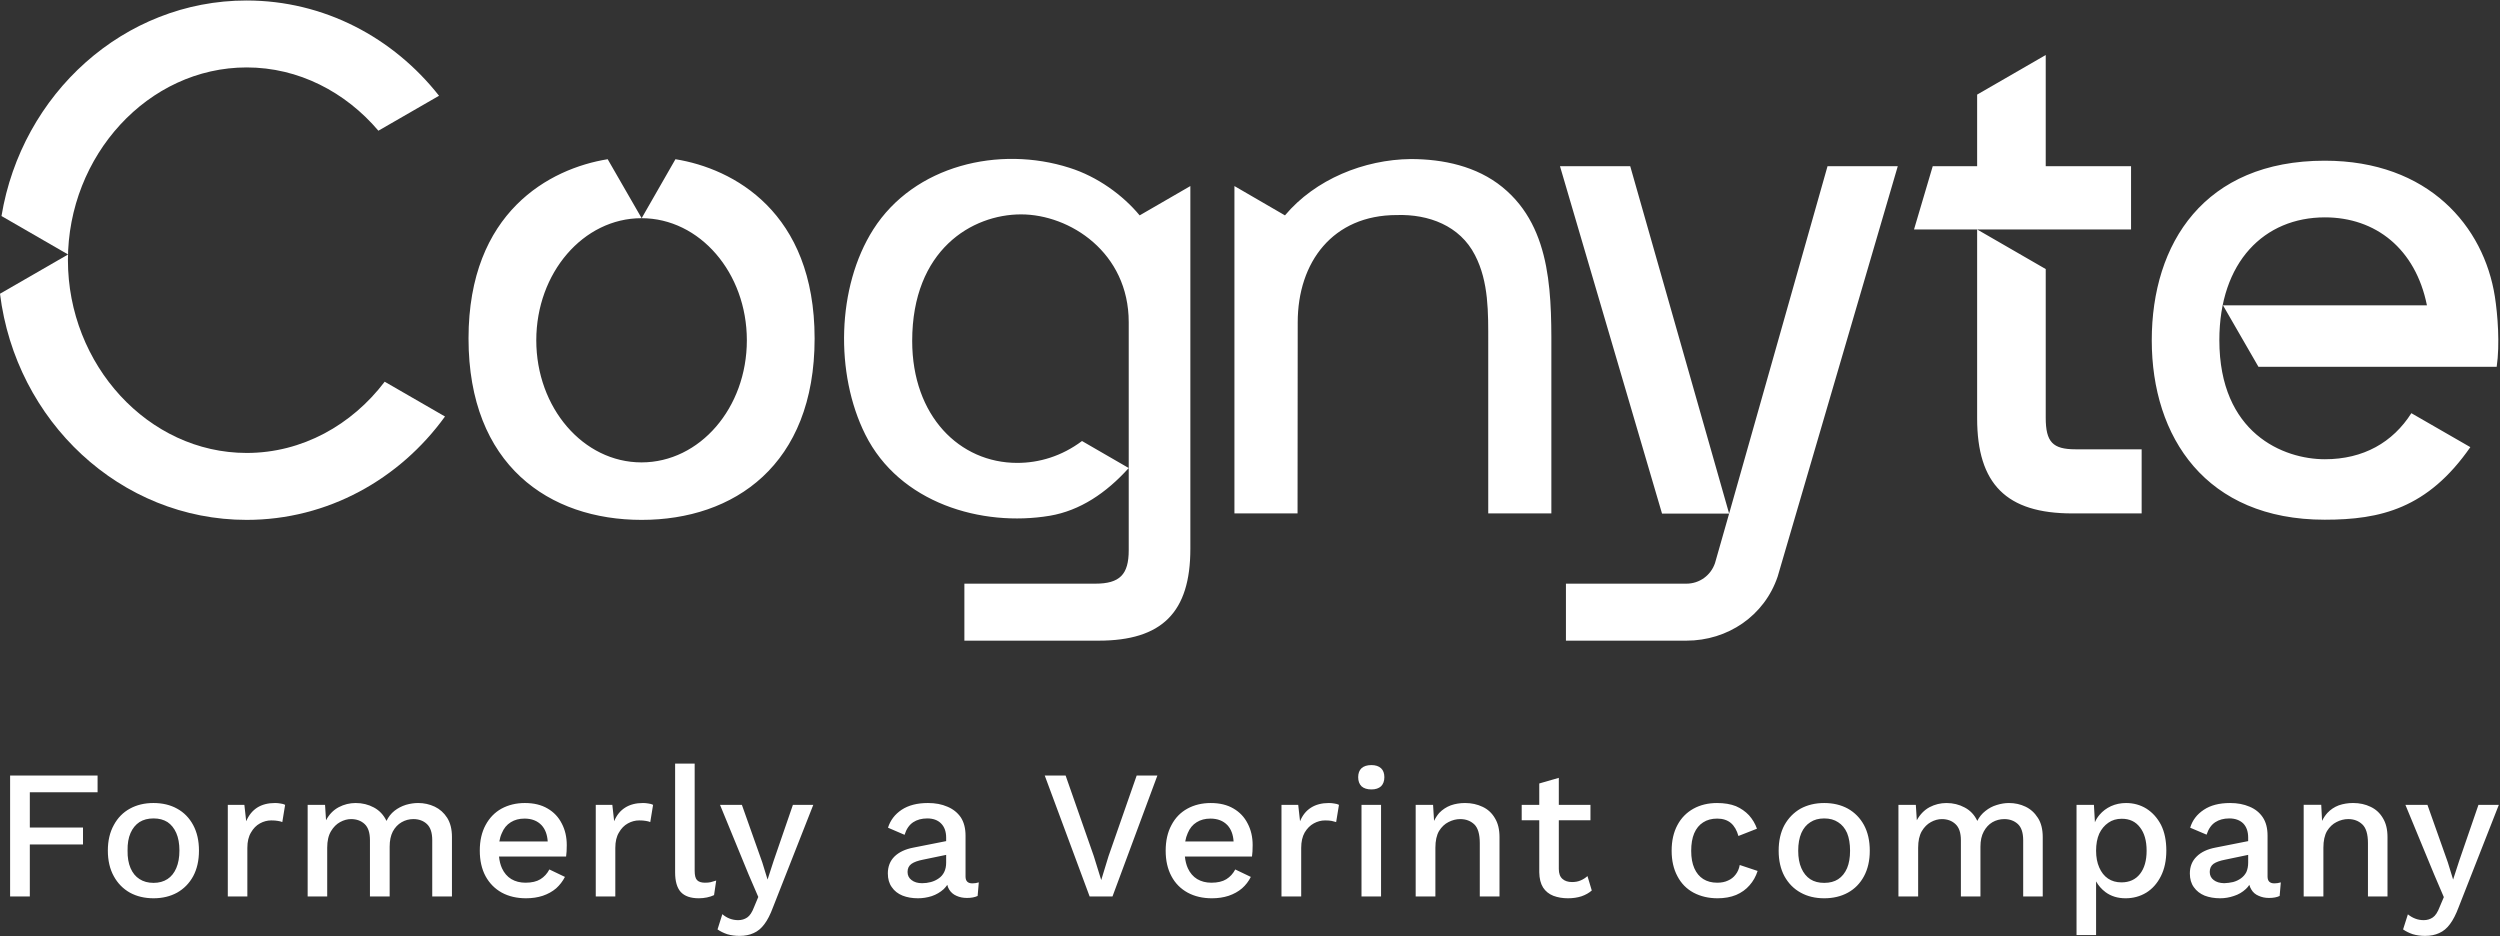 <svg version="1.2" xmlns="http://www.w3.org/2000/svg" viewBox="0 0 1509 565" width="1509" height="565">
	<rect x="0" y="0" width="1509" height="565" fill="#333333" stroke="none"/>
	<title>cognyte</title>
	<defs>
		<clipPath clipPathUnits="userSpaceOnUse" id="cp1">
			<path d="m0 0.3h268.62v313.47h-268.62z" />
		</clipPath>
		<clipPath clipPathUnits="userSpaceOnUse" id="cp2">
			<path d="m433.07 485.77h57.75v79.1h-57.75z" />
		</clipPath>
		<clipPath clipPathUnits="userSpaceOnUse" id="cp3">
			<path d="m0 0.29h1508.2v564.57h-1508.2z" />
		</clipPath>
	</defs>
	<style>
		.s0 { fill: #ffffff } 
	</style>
	<g id="Layer">
		<g id="Layer">
			<g id="Layer">
				<g id="Layer">
					<g id="Clip-Path" clip-path="url(#cp1)">
						<path id="Layer" fill-rule="evenodd" class="s0" d="m232.2 230.4l36.4 21c-27.4 37.9-70.9 62.4-119.7 62.4c-76.3 0-139.4-59.6-148.9-136.5l41.1-23.7l-40.2-23.2c12.2-73.8 73.9-130.1 147.9-130.1c46.8 0 88.6 22.4 116.2 57.5l-36.6 21.1c-19.8-23.3-48.1-38.2-79.5-38.2c-59.5 0-107.9 53.2-107.9 116.3c0 63.1 48.4 116.4 107.9 116.4c33.5 0 63.5-16.9 83.3-43z" />
					</g>
				</g>
				<g id="Layer">
					<g id="Clip-Path" clip-path="url(#cp2)">
					</g>
				</g>
				<g id="Clip-Path" clip-path="url(#cp3)">
					<path id="Layer" fill-rule="evenodd" class="s0" d="m1250.8 309.9c-39.7 0-57.4-17.7-57.4-57.4v-114l41.4 23.9v89.7c0 14.7 4.2 19.1 18 19.1h39.9v38.7c0 0-41.9 0-41.9 0zm-95.5-171.4l11.3-38.2h26.8v-43.2l41.4-23.9v67.1h51.5v38.2zm-9.8-38.2l-72.5 247.7c-8 23.7-30.1 38.7-55.1 38.7h-72.7v-34.4h72.7c7.9 0 14.8-5 17.3-12.5l8.5-29.8h-40.5l-61.6-209.7h42.4l59.7 209.7l59.4-209.7zm-653.8 104c0 76.6-48.8 109.5-104.4 109.5c-55.7 0-104.5-32.9-104.5-109.5c0-76.5 49.2-102.6 84-108.2l20.5 35.6l20.4-35.6c34.8 5.6 84 31.7 84 108.2zm444.7 12.6v93h-38.1v-103.2c0-17.8 0.4-36.5-8-52.7c-9.1-17.8-28-24.8-47.2-24.2c-38.6 0-59.8 28.4-59.8 64.8l-0.1 115.3h-38.1v-197.6l30.5 17.7c18.3-21.8 47.8-33.7 75.9-34c19.6 0 39.8 4.3 55.3 16.9c31 25.2 29.6 67.7 29.6 104zm-283.3 49.3l28.2 16.3c-13.6 15.1-29.4 25.7-47.6 28.8c-41.2 6.9-90.8-7.7-111.4-49c-18.3-36.6-17.3-89 4.8-123.8c24.7-38.8 76.1-50.8 118.5-37.2c16.8 5.3 32.1 16.4 42.3 28.7l30.6-17.7v219c0 38.3-17.1 55.4-55.4 55.4h-81v-34.4h79c14.8 0 20.2-5.5 20.2-20.2v-137.6c0-42.2-35.6-65.1-65-65.1c-29.5 0-65.7 21.3-65.7 76.4c0 45.3 28.6 73.6 63.4 73.6c13.2 0 26.8-4 39.1-13.2zm-202.3-60.8c0-40.7-28.4-73.7-63.6-73.7c-35.1 0-63.5 33-63.5 73.7c0 40.8 28.4 73.7 63.5 73.7c35.2 0 63.6-32.9 63.6-73.7zm1014.1-21.1c-6.9-34.2-31-53.1-61.6-53.1c-36.5 0-63.7 26.8-63.7 74.1c0 56.3 38.7 71.9 63.7 71.9c23.3 0 41-10.2 52.2-27.8l35.6 20.5c-25.8 37.1-54.3 43.8-87.9 43.8c-71.7 0-104.4-49.8-104.4-108.3c0-58.5 31.7-108.4 104.4-108.4c62.8 0 96.1 39.8 102.7 82c1.7 10.9 3.1 28.7 1.1 42.4h-143.8l-21.4-37.1zm-1458.8 283.8h52.8v10.1h-40.9v21.3h32.1v10.2h-32.1v31.4h-11.9zm110.5 29.9q3.5 6.5 3.5 15.4q0 9-3.5 15.5q-3.5 6.4-9.7 9.9q-6.2 3.4-14.2 3.4q-8.1 0-14.3-3.4q-6.2-3.5-9.7-9.9q-3.6-6.5-3.6-15.5q0-8.9 3.6-15.4q3.5-6.5 9.7-9.9q6.2-3.4 14.2-3.4q8.2 0 14.3 3.4q6.2 3.4 9.7 9.9zm-8.3 15.4q0-6.3-1.9-10.6q-1.9-4.3-5.3-6.6q-3.5-2.2-8.4-2.2q-5 0-8.5 2.2q-3.5 2.3-5.4 6.6q-1.9 4.3-1.8 10.6q-0.1 6.2 1.8 10.6q1.9 4.4 5.4 6.6q3.5 2.3 8.5 2.3q4.9 0 8.4-2.3q3.4-2.2 5.3-6.6q1.9-4.4 1.9-10.6zm61-28.4q1.7 0.2 2.8 0.8l-1.7 10.4q-1.2-0.5-2.7-0.7q-1.5-0.3-4-0.3q-3.5 0-6.8 1.8q-3.3 1.8-5.4 5.5q-2.2 3.6-2.2 9.3v29.3h-11.8v-55.3h10l1.1 9.9q2.3-5.4 6.6-8.2q4.4-2.8 10.8-2.8q1.7 0 3.3 0.3zm100.6 8.6q2.9 4.6 2.9 11.6v35.9h-11.9v-34q0-6.7-3.2-9.7q-3.2-3-8.2-3q-3.8 0-7.1 1.9q-3.3 1.9-5.3 5.6q-1.9 3.7-1.9 9.1v30.1h-11.9v-34q0-6.7-3.2-9.7q-3.2-3-8.2-3q-3.3 0-6.6 1.8q-3.3 1.8-5.5 5.5q-2.3 3.8-2.3 10v29.4h-11.8v-55.3h10.5l0.6 9.3q2.8-5.3 7.7-7.9q4.8-2.5 10.2-2.5q6 0 11 2.7q5 2.7 7.6 8.1q1.7-3.6 4.8-6.1q3.1-2.4 6.9-3.6q3.8-1.1 7.4-1.1q5.3 0 10 2.2q4.6 2.2 7.5 6.7zm69.2 3.5q3 5.7 3 13q0 2-0.1 3.8q-0.1 1.7-0.3 3.1h-40.5q0.4 4 1.8 7.1q2 4.3 5.6 6.5q3.7 2.2 8.6 2.2q5.6 0 9-2.1q3.4-2.1 5.4-5.9l9.4 4.5q-2 3.9-5.3 6.9q-3.4 2.9-8.1 4.5q-4.6 1.5-10.1 1.5q-8.3 0-14.6-3.4q-6.3-3.5-9.8-9.9q-3.5-6.5-3.5-15.5q0-8.9 3.5-15.4q3.5-6.5 9.6-9.9q6.3-3.4 14.1-3.4q8.1 0 13.7 3.3q5.7 3.3 8.6 9.1zm-8.5 10.8q-0.4-6.2-3.7-9.8q-3.8-4-10.3-4q-4.8 0-8.3 2.2q-3.6 2.2-5.4 6.6c-0.7 1.5-1.2 3.2-1.5 5zm60.8-22.9q1.7 0.2 2.8 0.8l-1.7 10.4q-1.2-0.5-2.7-0.7q-1.5-0.3-4-0.3q-3.5 0-6.8 1.8q-3.3 1.8-5.4 5.5q-2.2 3.6-2.2 9.3v29.3h-11.8v-55.3h10l1.1 9.9q2.2-5.4 6.6-8.2q4.4-2.8 10.8-2.8q1.7 0 3.3 0.3zm37.5 47.5q1.3-0.3 3.4-1l-1.3 8.8q-1.9 0.9-4.3 1.4q-2.4 0.5-4.9 0.5q-7.4 0-10.9-3.8q-3.4-3.8-3.4-11.8v-65.7h11.8v64.7q0 4.1 1.4 5.6q1.5 1.6 4.8 1.6q2 0 3.4-0.3zm49.7-46.7h12.3l-24.3 61.8q-2.4 6.5-5.2 10.2q-2.8 3.8-6.5 5.4q-3.6 1.7-8.5 1.7q-4 0-7.4-1q-3.3-1.1-5.9-2.9l2.9-9.2q2.1 1.8 4.5 2.7q2.4 0.9 5.1 0.9q3 0 5.4-1.6q2.4-1.6 4.2-6.4l2.5-6l-5.9-13.7l-17.2-41.9h13.2l12.3 34.7l3.2 10.4l3.7-11.4zm108.3 47.4q2 0 3.9-0.6l-0.7 8.2q-2.6 1.2-6.4 1.2q-3.6 0-6.4-1.3q-2.8-1.2-4.4-3.8q-0.8-1.3-1.1-2.8q-1 1.4-2.2 2.6q-3.1 2.8-7.2 4.2q-4.1 1.3-8.3 1.3q-5.2 0-9.3-1.6q-4.2-1.7-6.5-5.1q-2.4-3.3-2.4-8.3q0-6.2 4-10.2q4.1-4 11.5-5.4l19.7-3.9v-2.1q0-5.5-3.1-8.6q-3-3-8.3-3q-5 0-8.5 2.3q-3.6 2.4-5.2 7.6l-10-4.3q2.1-6.7 8.2-10.8q6.2-4.1 15.9-4.1q6.7 0 11.7 2.2q5.1 2.1 8.1 6.4q2.9 4.4 2.9 11.1v24.7q0 4.1 4.1 4.1zm-15.8-17.2l-14 2.9q-4.6 0.9-6.9 2.5q-2.4 1.7-2.4 4.9q0 3.1 2.4 4.9q2.4 1.9 6.4 1.9q2.7 0 5.3-0.7q2.6-0.7 4.7-2.2q2.1-1.4 3.3-3.8c0.8-1.6 1.2-3.5 1.2-5.7c0 0 0-4.7 0-4.7zm115-47.9h12.5l-27.1 73h-13.8l-27.1-73h12.6l17 48.6l4.5 14.5l4.4-14.4zm67 29q3 5.7 3 13q0 2-0.1 3.8q-0.1 1.8-0.3 3.1h-40.5q0.4 4 1.8 7.1q2 4.3 5.6 6.5q3.7 2.2 8.6 2.2q5.6 0 9-2.1q3.4-2.1 5.4-5.9l9.4 4.5q-2 4-5.3 6.9q-3.4 2.9-8.1 4.5q-4.6 1.5-10.1 1.5q-8.3 0-14.6-3.4q-6.4-3.5-9.8-9.9q-3.5-6.5-3.5-15.4q0-9 3.5-15.5q3.4-6.5 9.6-9.9q6.2-3.4 14.1-3.4q8.1 0 13.7 3.3q5.7 3.3 8.6 9.1zm-8.5 10.8q-0.4-6.2-3.7-9.8q-3.8-4-10.3-4q-4.8 0-8.3 2.2q-3.6 2.2-5.4 6.6q-1 2.2-1.5 5zm60.8-22.9q1.7 0.2 2.8 0.8l-1.7 10.4q-1.2-0.4-2.7-0.7q-1.5-0.3-4-0.3q-3.5 0-6.8 1.8q-3.3 1.8-5.5 5.5q-2.1 3.7-2.1 9.3v29.3h-11.9v-55.3h10.1l1.1 9.9q2.2-5.4 6.6-8.2q4.4-2.8 10.8-2.8q1.7 0 3.3 0.3zm28.2-21.3q2 1.9 2 5.4q0 3.5-2 5.5q-2.1 1.9-5.8 1.9q-3.9 0-6-1.9q-2-2-2-5.5q0-3.5 2-5.4q2.1-1.9 6-1.9q3.7 0 5.8 1.9zm-11.8 22.1h11.8v55.3h-11.8zm80.5 8q2.8 4.5 2.8 11.5v35.8h-11.9v-32.2q0-8.1-3.3-11.3q-3.4-3.2-8.5-3.2q-3.6 0-7.1 1.8q-3.4 1.7-5.7 5.4q-2.2 3.8-2.2 10.1v29.4h-11.9v-55.3h10.5l0.6 9.7q1.3-2.7 3.1-4.8q3-3.1 7-4.6q4-1.4 8.6-1.4q5.8 0 10.6 2.3q4.7 2.2 7.4 6.8zm55.9 35l2.6 8.7q-2.5 2.2-6.2 3.5q-3.7 1.2-8.2 1.2q-4.8 0-8.8-1.5q-4-1.6-6.2-5q-2.2-3.5-2.3-9.2v-31.4h-10.6v-9.3h10.6v-12.9l11.8-3.4v16.3h19.1v9.3h-19.1v29.4q0 4.1 2.2 6q2.1 1.9 5.8 1.9q3 0 5.2-1q2.2-0.9 4.1-2.6zm91.9-6.7l10.8 3.6q-1.6 5-4.9 8.7q-3.2 3.7-8.1 5.8q-4.9 2-11.2 2q-8.1 0-14.5-3.4q-6.3-3.4-9.7-9.9q-3.5-6.5-3.5-15.4q0-9 3.5-15.5q3.4-6.4 9.7-9.9q6.2-3.4 14.2-3.4q6.6 0 11.4 1.9q4.6 2 7.9 5.5q3.2 3.6 4.8 8.1l-11.2 4.4q-1.4-5.1-4.5-7.8q-3.2-2.7-8.3-2.7q-5 0-8.5 2.3q-3.5 2.2-5.4 6.6q-1.8 4.3-1.8 10.6q0 6.2 1.9 10.5q1.9 4.3 5.4 6.5q3.5 2.2 8.4 2.2q3.8 0 6.5-1.3q2.8-1.2 4.6-3.6q1.9-2.4 2.5-5.8zm75-24.1q3.5 6.5 3.5 15.5q0 8.9-3.5 15.4q-3.5 6.5-9.7 9.9q-6.2 3.4-14.3 3.4q-8.1 0-14.2-3.4q-6.2-3.4-9.8-9.9q-3.5-6.5-3.5-15.4q0-9 3.5-15.5q3.6-6.4 9.7-9.9q6.3-3.4 14.3-3.4q8.1 0 14.3 3.4q6.2 3.5 9.7 9.9zm-8.4 15.5q0-6.3-1.8-10.7q-1.9-4.3-5.4-6.5q-3.4-2.3-8.4-2.3q-5 0-8.4 2.3q-3.5 2.2-5.4 6.5q-1.9 4.4-1.9 10.7q0 6.2 1.9 10.5q1.9 4.4 5.4 6.7q3.4 2.2 8.4 2.2q5 0 8.4-2.2q3.5-2.3 5.4-6.7q1.8-4.3 1.8-10.5zm113.4-19.8q2.9 4.5 2.9 11.6v35.8h-11.8v-33.9q0-6.8-3.2-9.8q-3.3-3-8.2-3q-3.9 0-7.2 1.9q-3.2 1.9-5.2 5.6q-2 3.7-2 9.1v30.1h-11.8v-33.9q0-6.8-3.3-9.8q-3.2-3-8.2-3q-3.3 0-6.6 1.8q-3.3 1.8-5.5 5.5q-2.2 3.8-2.2 10v29.4h-11.9v-55.3h10.5l0.6 9.3q2.9-5.3 7.7-7.9q4.8-2.5 10.2-2.5q6 0 11 2.7q5.1 2.7 7.6 8.1q1.8-3.6 4.9-6q3.1-2.5 6.8-3.6q3.8-1.2 7.4-1.2q5.4 0 10 2.2q4.6 2.2 7.5 6.8zm74.3 4.2q3.2 6.4 3.2 15.5q0 9-3.3 15.5q-3.3 6.5-8.8 9.9q-5.6 3.4-12.5 3.4q-7.1 0-12.1-3.7q-3.6-2.7-5.7-6.5v32.4h-11.8v-78.6h10.5l0.6 10.5c0.7-1.7 1.7-3.2 2.8-4.5q2.8-3.3 6.9-5.2q4.2-1.9 9.1-1.9q6.8 0 12.3 3.4q5.5 3.5 8.8 9.8zm-8.7 15.6q0-9-4-14.1q-3.9-5.2-11-5.2q-4.7 0-8.1 2.4q-3.5 2.4-5.5 6.6q-1.9 4.3-1.9 10.3q0 5.8 1.9 10.1q1.9 4.4 5.3 6.7q3.4 2.3 8.1 2.3q7.2 0 11.2-5.1q4-5.1 4-14zm77.1 19.7q2 0 3.9-0.6l-0.7 8.2q-2.5 1.2-6.4 1.2q-3.5 0-6.3-1.3q-2.9-1.2-4.4-3.8q-0.8-1.3-1.2-2.8q-0.9 1.4-2.1 2.5q-3.1 2.9-7.2 4.2q-4.1 1.4-8.3 1.4q-5.2 0-9.4-1.6q-4.1-1.7-6.5-5.1q-2.4-3.3-2.4-8.3q0-6.2 4.1-10.2q4-4 11.4-5.4l19.7-3.9v-2.1q0-5.5-3-8.6q-3.1-3-8.4-3q-5 0-8.5 2.3q-3.5 2.3-5.2 7.5l-9.9-4.2q2-6.7 8.2-10.8q6.1-4.1 15.9-4.1q6.6 0 11.7 2.2q5.1 2.1 8 6.4q2.9 4.3 2.9 11.1v24.7q0 4.1 4.1 4.1zm-15.8-17.2l-13.9 2.9q-4.7 0.9-7 2.5q-2.3 1.7-2.3 4.9q0 3.1 2.4 4.9q2.3 1.8 6.3 1.9q2.8-0.1 5.4-0.7q2.6-0.7 4.7-2.2q2.1-1.5 3.3-3.8c0.7-1.6 1.1-3.5 1.1-5.7c0 0 0-4.7 0-4.7zm81.3-22.2q2.8 4.5 2.8 11.5v35.8h-11.8v-32.2q0-8.1-3.4-11.3q-3.4-3.2-8.5-3.2q-3.6 0-7.1 1.8q-3.4 1.7-5.7 5.4q-2.2 3.8-2.2 10.1v29.4h-11.9v-55.3h10.6l0.5 9.7q1.3-2.7 3.2-4.8q2.9-3.1 6.9-4.6q4.1-1.4 8.6-1.4q5.9 0 10.6 2.3q4.7 2.2 7.4 6.8zm70-8l-24.3 61.9q-2.4 6.4-5.2 10.1q-2.8 3.8-6.5 5.4q-3.6 1.7-8.5 1.7q-4 0-7.4-1q-3.3-1.1-5.9-2.9l2.9-9.1q2.1 1.7 4.5 2.6q2.3 0.9 5.1 0.9q3 0 5.4-1.6q2.4-1.6 4.2-6.4l2.5-5.9l-5.9-13.8l-17.3-41.9h13.3l12.3 34.7l3.2 10.4l3.7-11.4l11.6-33.7z" />
				</g>
			</g>
		</g>
	</g>
</svg>